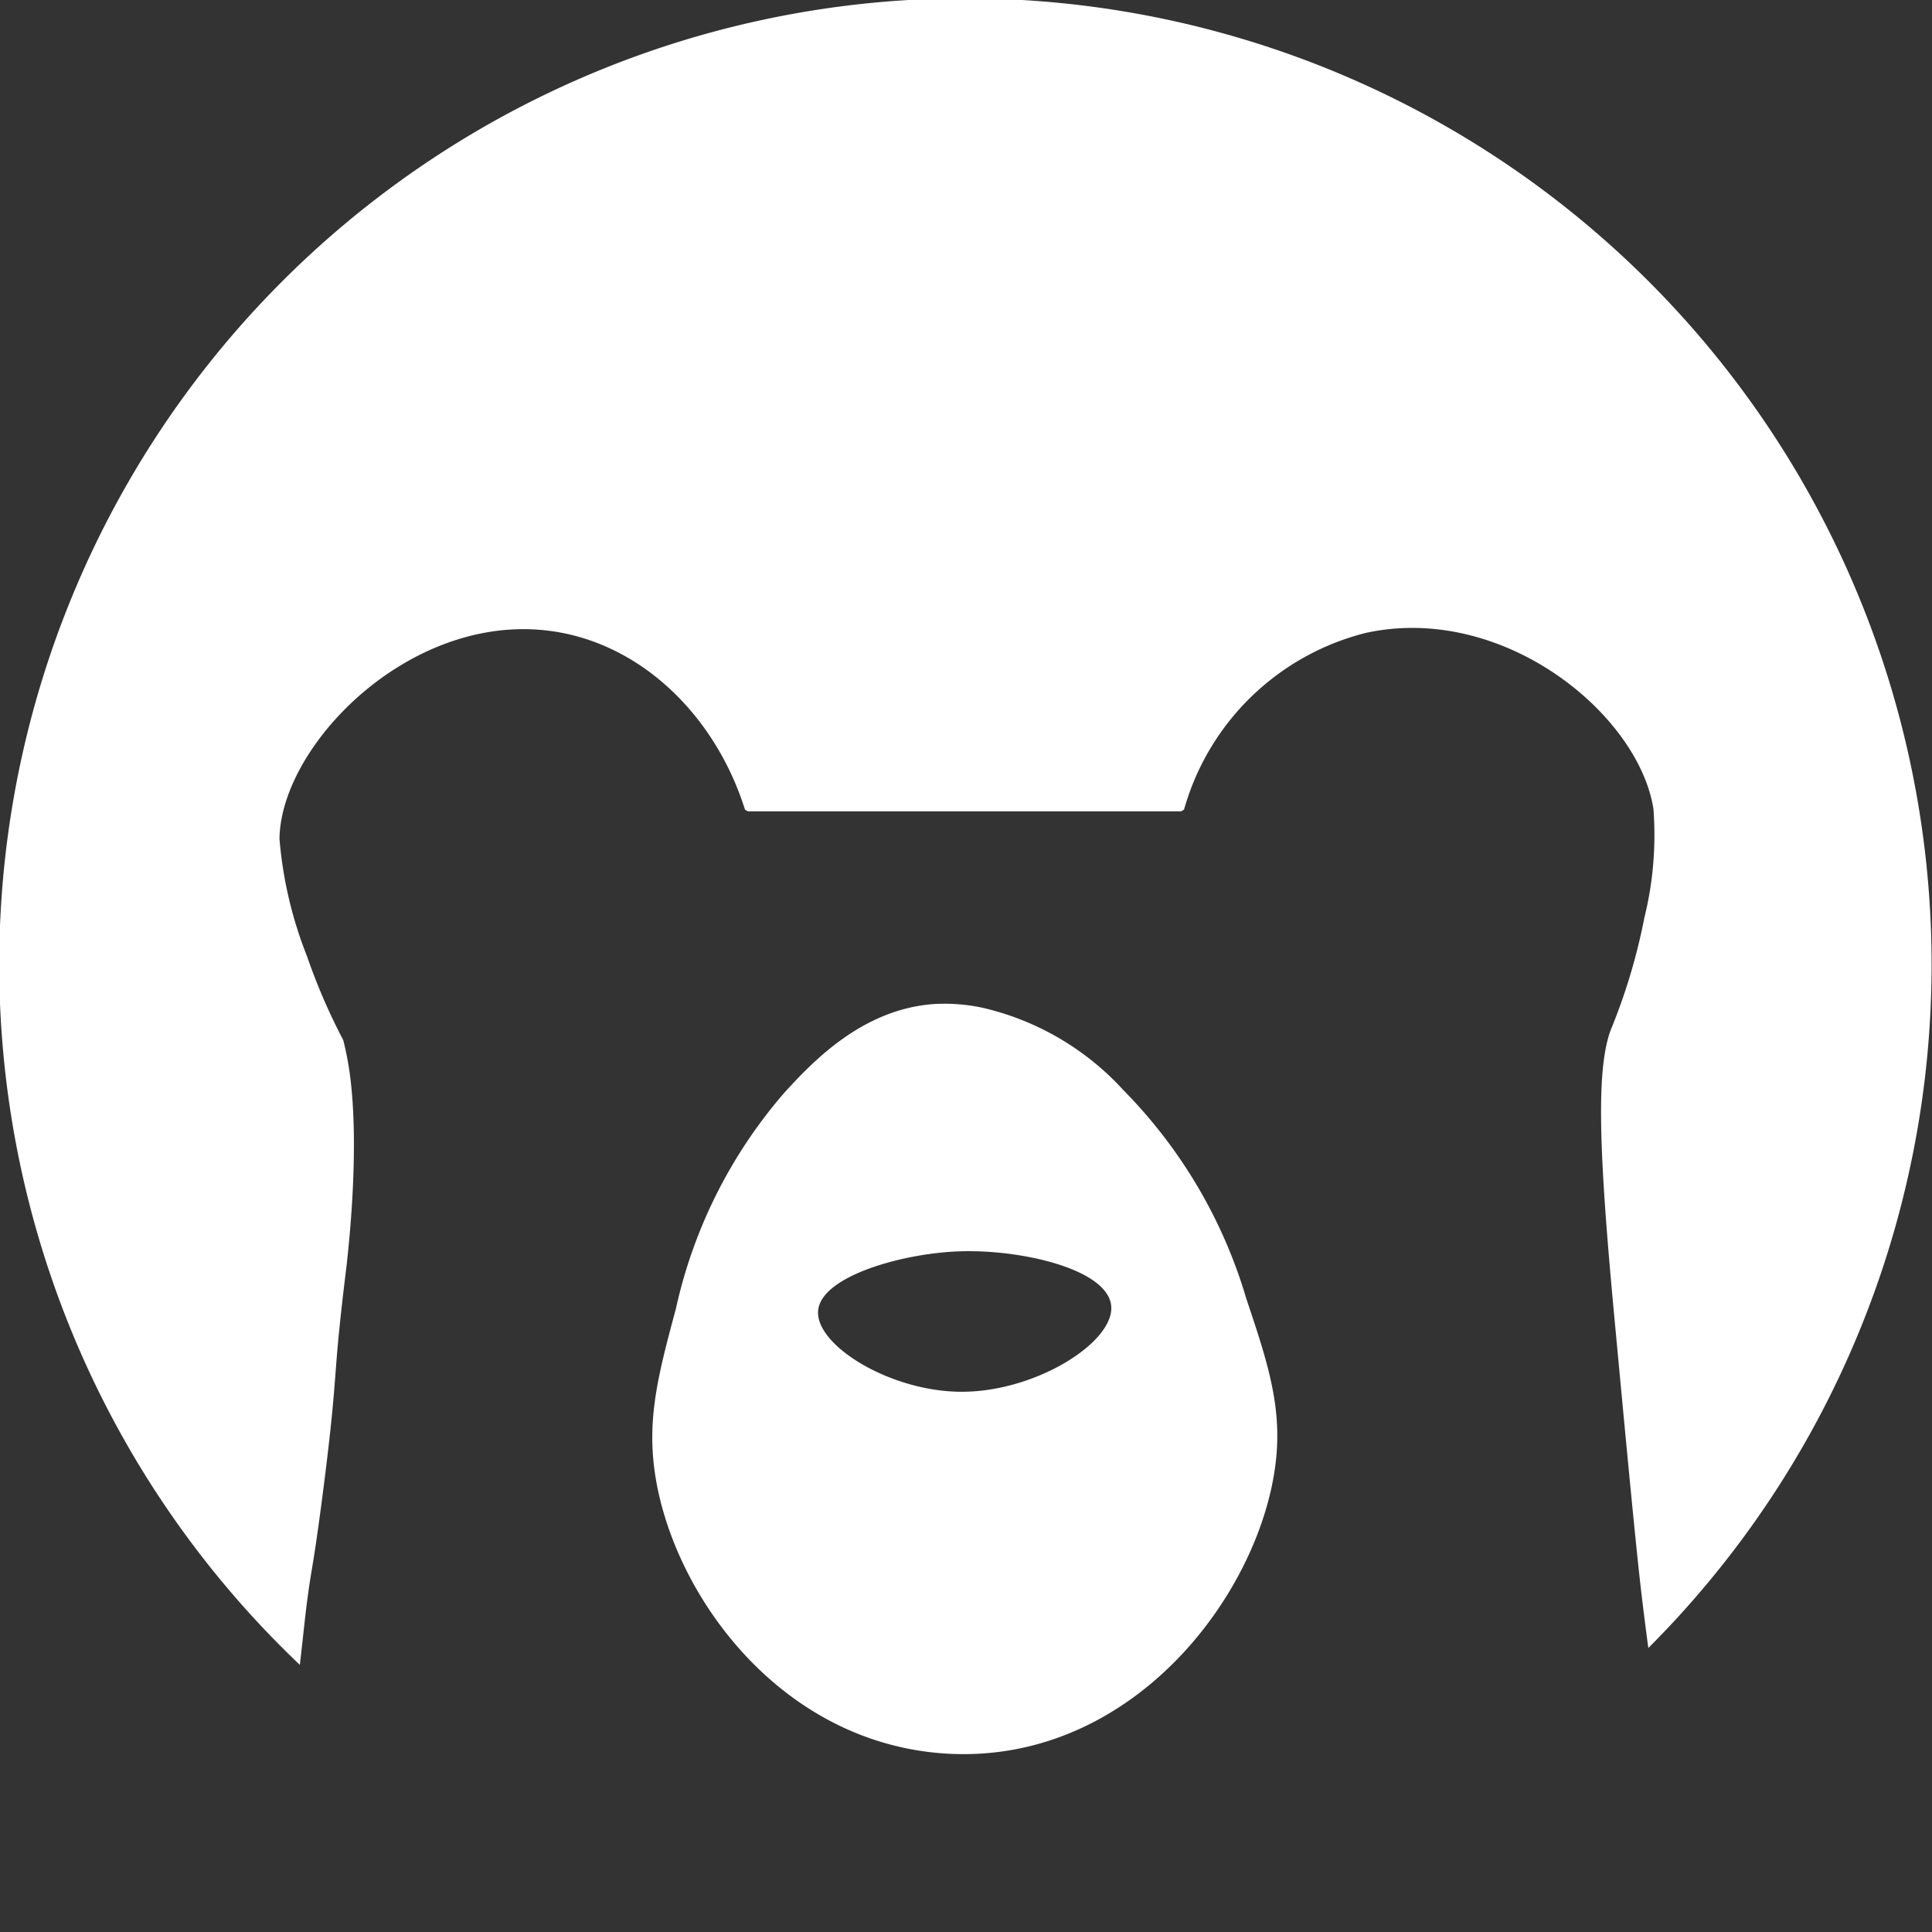 <svg xmlns="http://www.w3.org/2000/svg" viewBox="0 0 106.32 106.32"><rect x="0" y="0" width="106.32" height="106.32" fill="#333333" stroke="none"/><defs><style>.cls-1{fill:none;}.cls-2{fill:#fff;}</style></defs><title>temp-logo_2</title><g id="Layer_2" data-name="Layer 2"><g id="Layer_1-2" data-name="Layer 1"><circle class="cls-1" cx="53.16" cy="53.16" r="53.16"/><path class="cls-2" d="M16.83,88.68c.3-2.46.34-2,.84-5.78.46-3.46.63-5.34.67-5.81.19-2.11.17-2.91.75-7.58,0-.16.87-7,0-11.38-.1-.5-.2-.89-.2-.89a33.18,33.18,0,0,1-2-4.63,22.47,22.47,0,0,1-1.51-6.45C15.45,40.85,23,33.24,31,34.84c4.64.93,8.43,4.75,10,9.72l.16.09H65l.16-.1a13.91,13.91,0,0,1,10-9.72c7.54-1.65,15,4.44,15.83,9.68a19,19,0,0,1-.5,6,32.61,32.61,0,0,1-1.85,6.17c-.83,2.23-.64,6.9.23,16.13.62,6.62,1.15,12.26,1.46,14.88.14,1.18.27,2.2.38,3a53.17,53.17,0,1,0-74.21.93C16.59,90.87,16.69,89.9,16.83,88.68Z"/><path class="cls-2" d="M52.2,96.51c10.52.55,17.64-9.48,18.07-16.78.16-2.74-.62-5.09-1.68-8.25A27.35,27.35,0,0,0,61.83,60a15.1,15.1,0,0,0-7.75-4.54,10,10,0,0,0-2.63-.21c-4,.26-6.76,3.21-8.31,4.91A27,27,0,0,0,37.2,72c-.89,3.32-1.51,5.65-1.24,8.41C36.63,87.2,42.67,96,52.2,96.51Zm.68-27.65c3.4-.1,8.08,1,8.27,3S57,76.6,52.91,76.59c-3.86,0-8-2.51-7.89-4.43S49.69,68.95,52.88,68.86Z"/></g></g></svg>